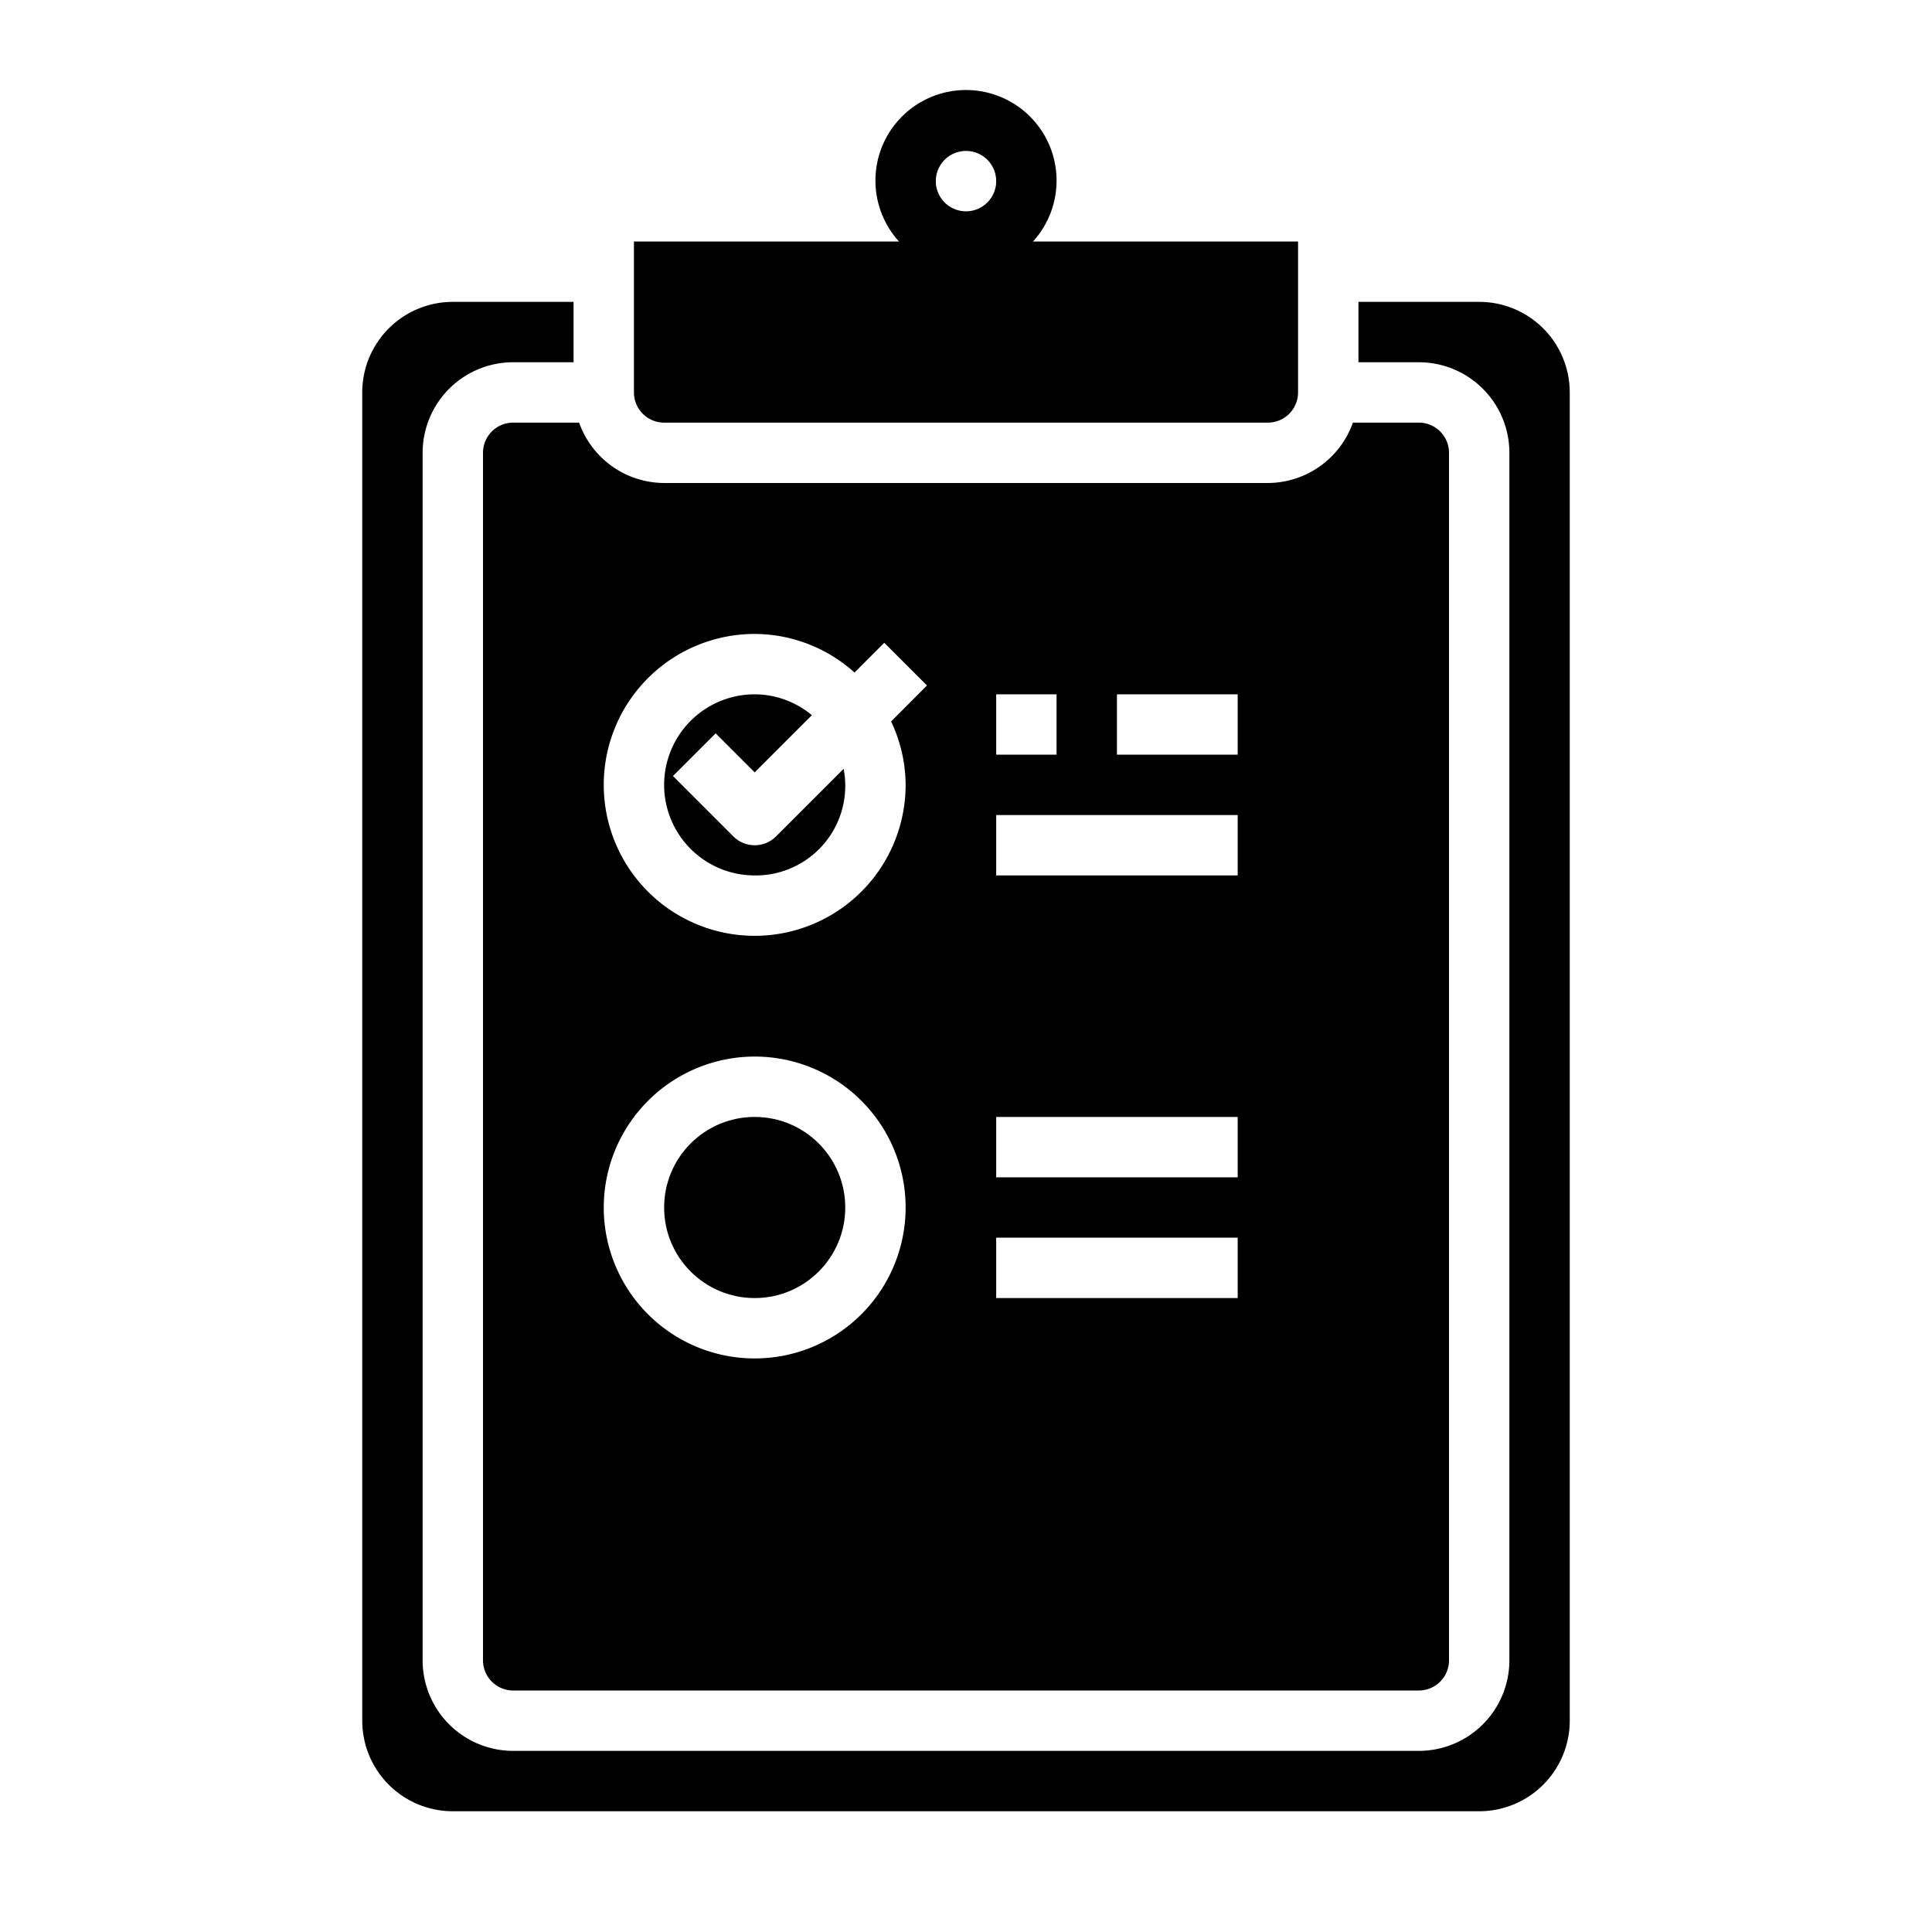 <svg xmlns="http://www.w3.org/2000/svg" viewBox="0 0 64 64" x="0px" y="0px"><g data-name="Check List"><path d="M25,29a2.968,2.968,0,0,0,2.946-3.532l-2.239,2.239a1,1,0,0,1-1.414,0l-2-2,1.414-1.414L25,25.586l1.894-1.894A2.972,2.972,0,0,0,25,23a3,3,0,0,0,0,6Z"></path><circle cx="25" cy="40" r="3"></circle><path d="M49,10H45v2h2a3,3,0,0,1,3,3V55a3,3,0,0,1-3,3H17a3,3,0,0,1-3-3V15a3,3,0,0,1,3-3h2V10H15a3,3,0,0,0-3,3V57a3,3,0,0,0,3,3H49a3,3,0,0,0,3-3V13A3,3,0,0,0,49,10Z"></path><path d="M22,14H42a1,1,0,0,0,1-1V8H34.22a3,3,0,1,0-4.44,0H21v5A1,1,0,0,0,22,14ZM32,5a1,1,0,1,1-1,1A1,1,0,0,1,32,5Z"></path><path d="M16,15V55a1,1,0,0,0,1,1H47a1,1,0,0,0,1-1V15a1,1,0,0,0-1-1H44.816A3,3,0,0,1,42,16H22a3,3,0,0,1-2.816-2H17A1,1,0,0,0,16,15Zm21,8h4v2H37Zm-4,0h2v2H33Zm0,4h8v2H33Zm0,10h8v2H33Zm0,4h8v2H33ZM25,21a4.961,4.961,0,0,1,3.307,1.279l.986-.986,1.414,1.414L29.519,23.9A4.94,4.94,0,0,1,30,26a5,5,0,1,1-5-5Zm0,14a5,5,0,1,1-5,5A5.006,5.006,0,0,1,25,35Z"></path></g></svg>